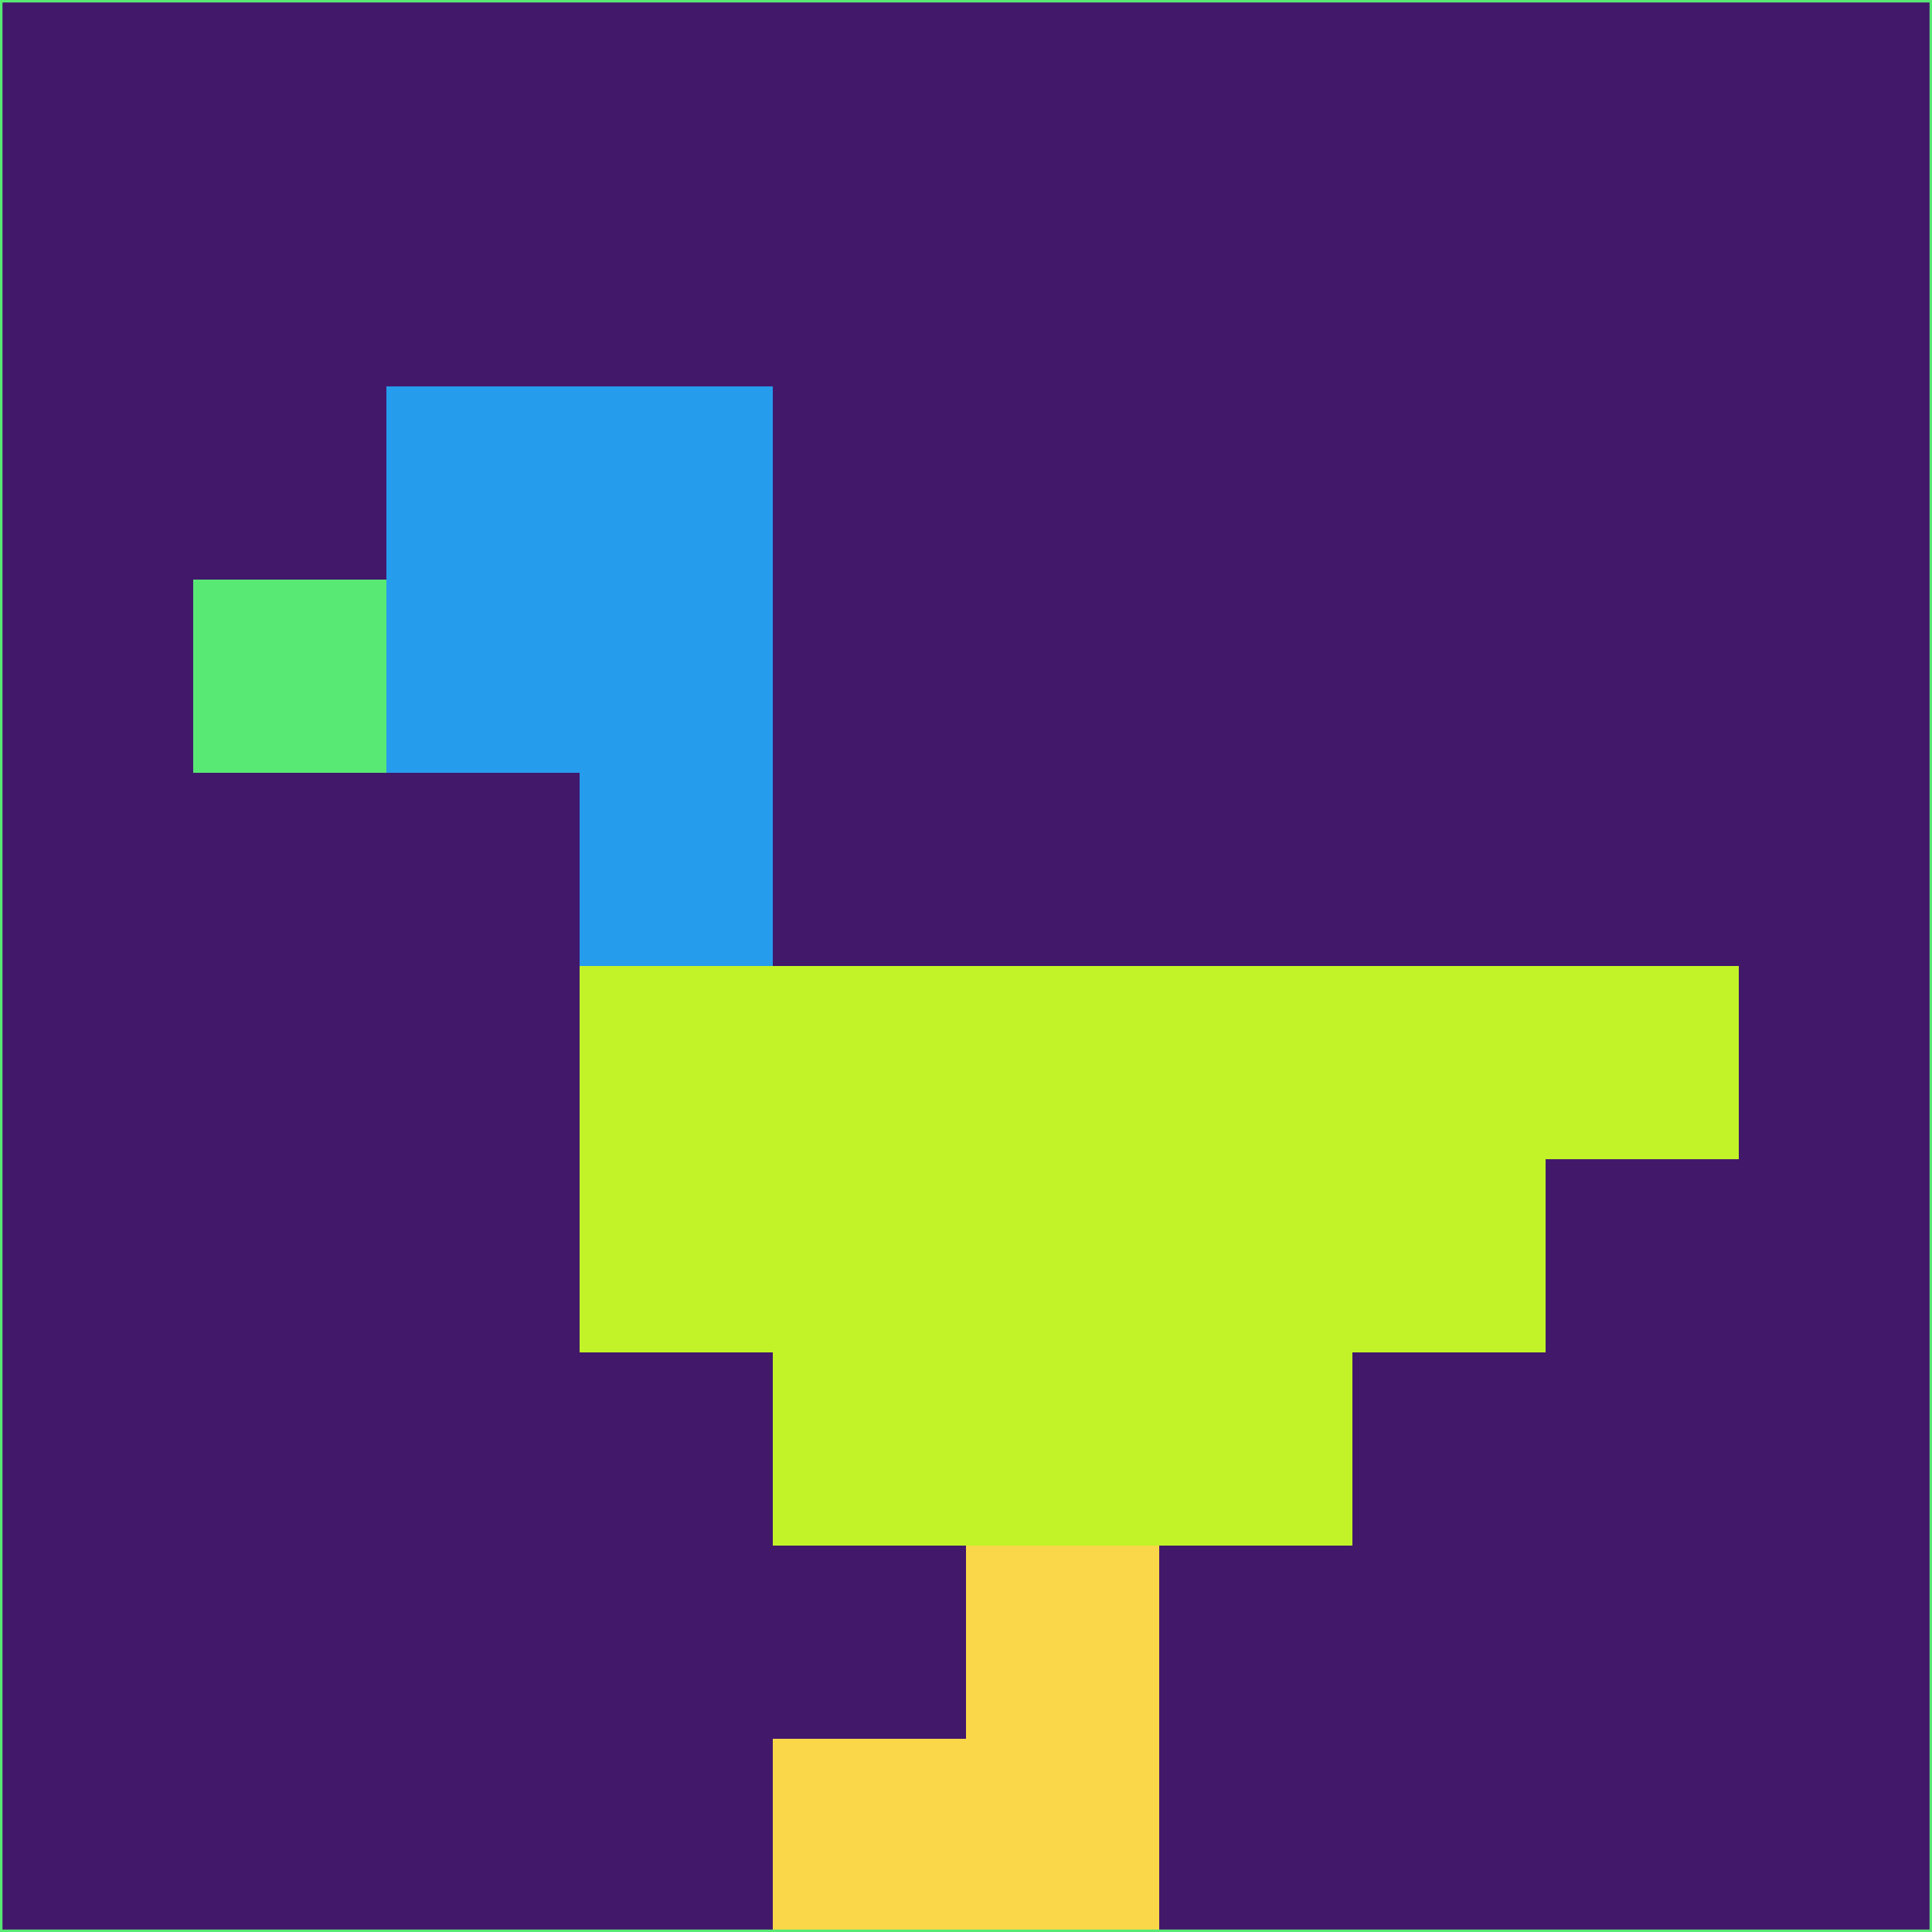 <svg xmlns="http://www.w3.org/2000/svg" version="1.1" width="785" height="785">
  <title>'goose-pfp-694263' by Dmitri Cherniak (Cyberpunk Edition)</title>
  <desc>
    seed=466500
    backgroundColor=#42186b
    padding=20
    innerPadding=0
    timeout=500
    dimension=1
    border=false
    Save=function(){return n.handleSave()}
    frame=12

    Rendered at 2024-09-15T22:37:00.324Z
    Generated in 1ms
    Modified for Cyberpunk theme with new color scheme
  </desc>
  <defs/>
  <rect width="100%" height="100%" fill="#42186b"/>
  <g>
    <g id="0-0">
      <rect x="0" y="0" height="785" width="785" fill="#42186b"/>
      <g>
        <!-- Neon blue -->
        <rect id="0-0-2-2-2-2" x="157" y="157" width="157" height="157" fill="#269cec"/>
        <rect id="0-0-3-2-1-4" x="235.5" y="157" width="78.5" height="314" fill="#269cec"/>
        <!-- Electric purple -->
        <rect id="0-0-4-5-5-1" x="314" y="392.5" width="392.5" height="78.5" fill="#c1f328"/>
        <rect id="0-0-3-5-5-2" x="235.5" y="392.5" width="392.5" height="157" fill="#c1f328"/>
        <rect id="0-0-4-5-3-3" x="314" y="392.5" width="235.5" height="235.5" fill="#c1f328"/>
        <!-- Neon pink -->
        <rect id="0-0-1-3-1-1" x="78.5" y="235.5" width="78.5" height="78.5" fill="#58e975"/>
        <!-- Cyber yellow -->
        <rect id="0-0-5-8-1-2" x="392.5" y="628" width="78.5" height="157" fill="#f9d749"/>
        <rect id="0-0-4-9-2-1" x="314" y="706.5" width="157" height="78.5" fill="#f9d749"/>
      </g>
      <rect x="0" y="0" stroke="#58e975" stroke-width="2" height="785" width="785" fill="none"/>
    </g>
  </g>
  <script xmlns=""/>
</svg>